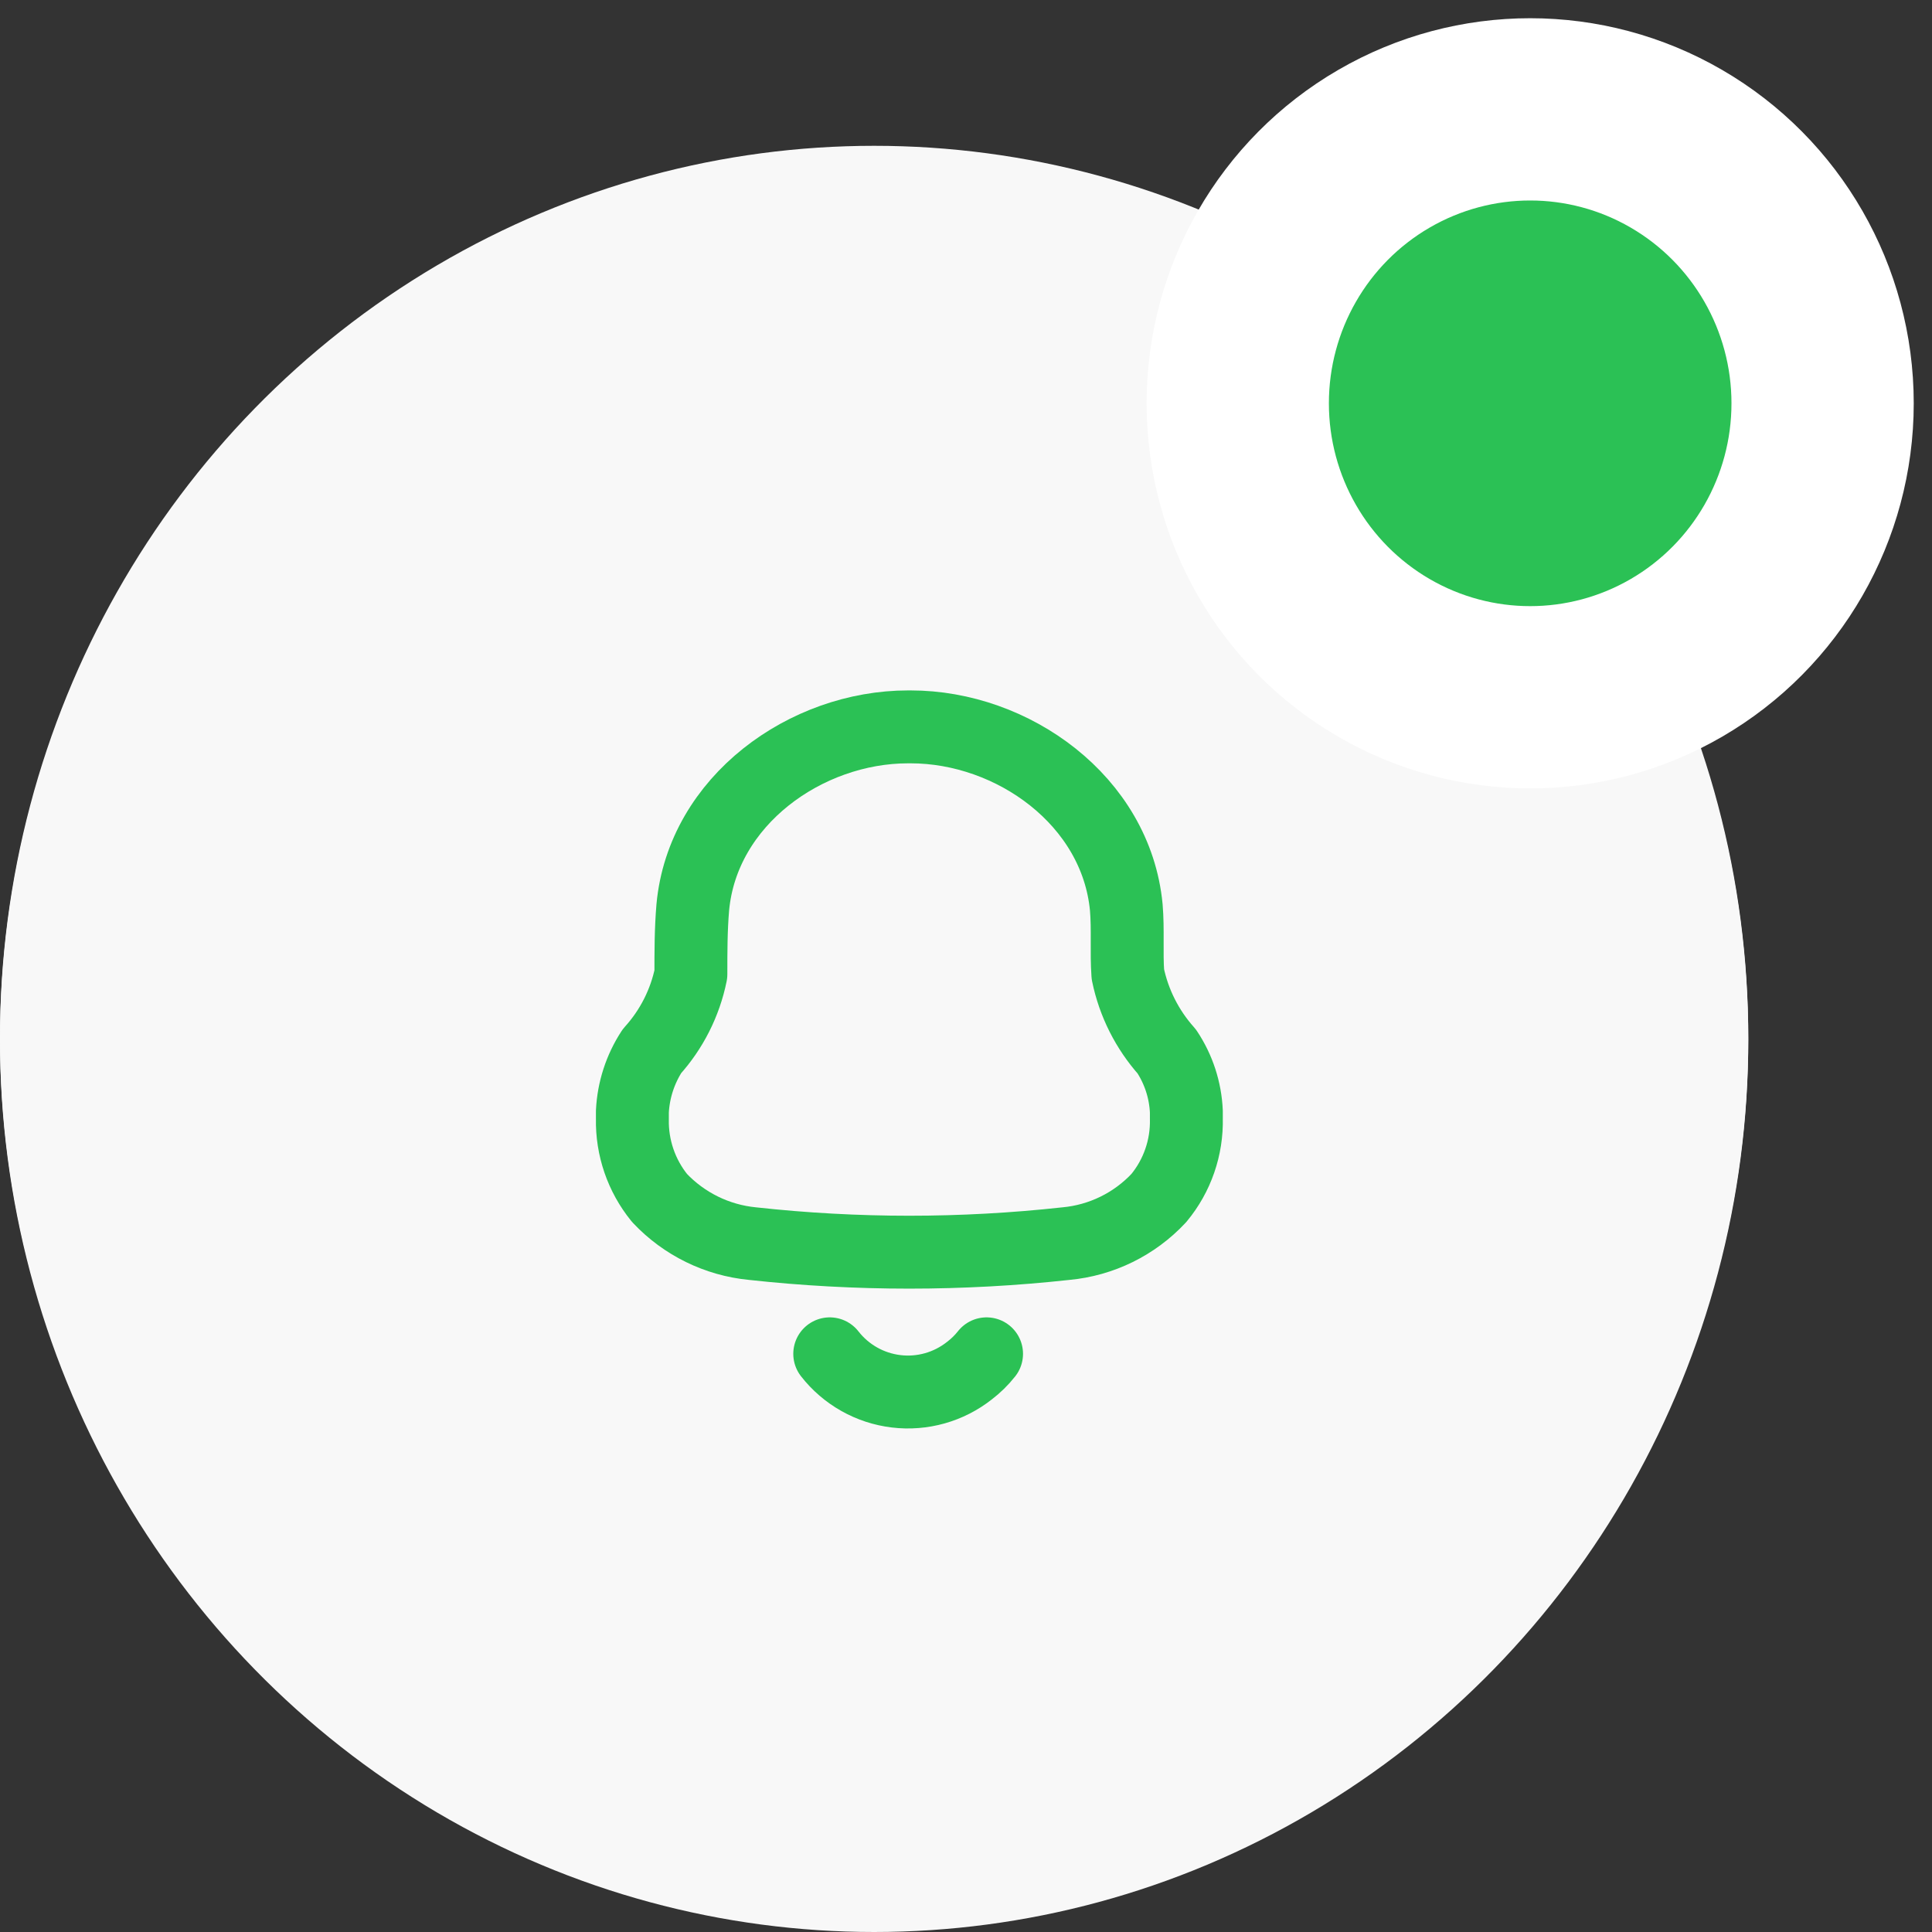 <svg width="53" height="53" viewBox="0 0 53 53" fill="none" xmlns="http://www.w3.org/2000/svg">
<rect x="0" y="0" width="53" height="53" fill="#333333" stroke="none"/>
<ellipse cx="23.98" cy="28.529" rx="23.98" ry="24.471" fill="#F8F8F8"/>
<ellipse cx="23.98" cy="28.471" rx="23.98" ry="24.471" fill="#F8F8F8"/>
<path fill-rule="evenodd" clip-rule="evenodd" d="M17.348 30.694V30.494C17.377 29.903 17.563 29.33 17.886 28.835C18.424 28.24 18.793 27.511 18.953 26.724C18.953 26.116 18.953 25.499 19.005 24.891C19.274 21.964 22.11 19.94 24.912 19.94H24.981C27.783 19.94 30.619 21.964 30.897 24.891C30.949 25.499 30.897 26.116 30.94 26.724C31.102 27.513 31.471 28.244 32.007 28.844C32.333 29.334 32.519 29.905 32.545 30.494V30.685C32.564 31.479 32.296 32.254 31.79 32.865C31.122 33.581 30.214 34.026 29.24 34.116C26.383 34.429 23.501 34.429 20.644 34.116C19.671 34.022 18.765 33.577 18.094 32.865C17.596 32.253 17.332 31.483 17.348 30.694Z" stroke="#2BC155" stroke-width="2" stroke-linecap="round" stroke-linejoin="round"/>
<path d="M22.762 37.139C23.208 37.711 23.864 38.081 24.583 38.167C25.303 38.254 26.027 38.049 26.596 37.599C26.77 37.466 26.928 37.312 27.064 37.139" stroke="#2BC155" stroke-width="2" stroke-linecap="round" stroke-linejoin="round"/>
<ellipse cx="41.977" cy="11.064" rx="8.022" ry="8.064" fill="#2BC155" stroke="white" stroke-width="5"/>
</svg>
